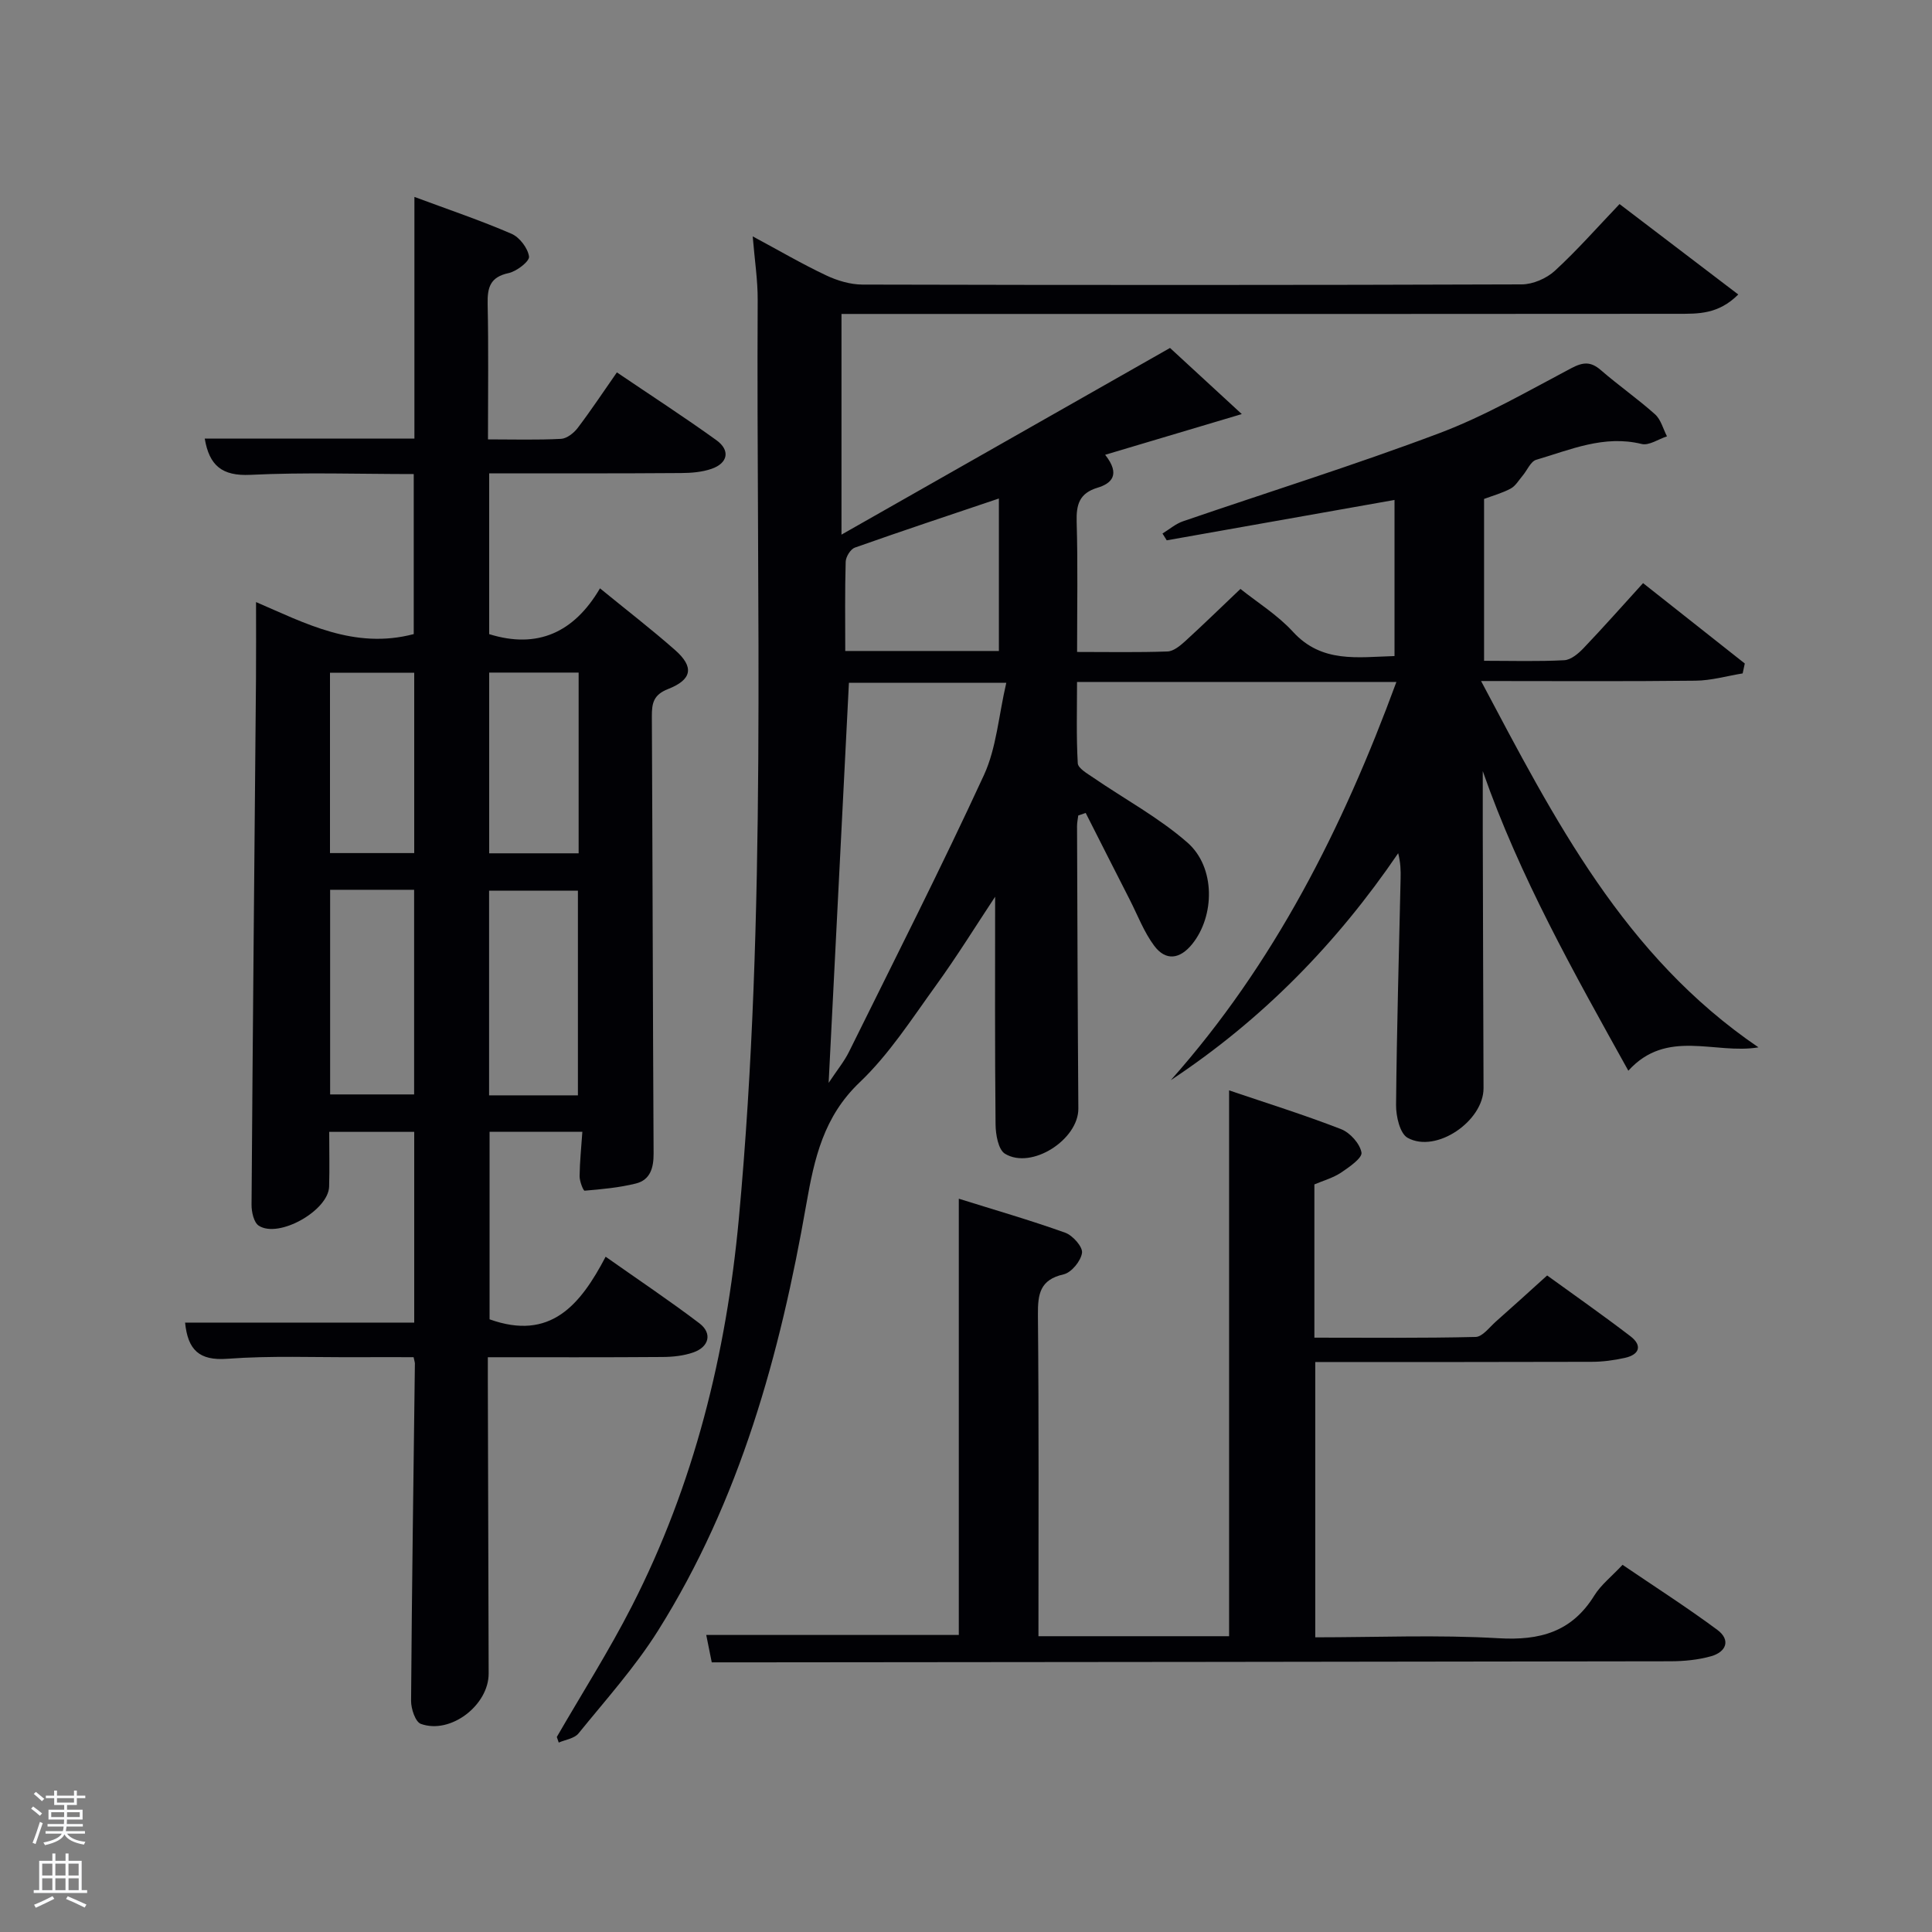 <svg enable-background="new 0 0 400 400" viewBox="0 0 400 400" xmlns="http://www.w3.org/2000/svg"><rect x="0" y="0" width="400" height="400" fill="#808080" stroke="none"/><path d="m6.44 374.46.42-.45c.65.47 1.27.95 1.85 1.44l-.45.49c-.65-.56-1.25-1.06-1.82-1.48m.93 7.33-.63-.26c.55-1.36 1.05-2.8 1.52-4.33.19.1.38.19.59.27-.46 1.29-.95 2.73-1.48 4.32m-.38-10.38.44-.42c.43.34 1.01.82 1.74 1.44l-.49.49c-.53-.51-1.09-1.01-1.69-1.51m2.5.35h1.72v-1.04h.59v1.04h3.52v-1.04h.59v1.04h1.75v.53h-1.75v1.42h-2.03v.97h3.22v2.03h-3.24c0 .35-.01.66-.03.93h3.32v.53h-3.37c-.03.27-.08.58-.15.94h3.96v.53h-3.71c.67.92 1.93 1.48 3.79 1.68-.13.24-.23.44-.29.59-2.13-.38-3.48-1.08-4.04-2.12-.43.97-1.77 1.72-4.03 2.23-.09-.19-.2-.37-.33-.55 2.1-.42 3.37-1.03 3.81-1.83h-3.36v-.53h3.58c.08-.29.13-.61.16-.94h-3.33v-.53h3.39c.02-.27.04-.58.04-.93h-3.23v-2.03h3.25v-.97h-2.07v-1.42h-1.73zm1.12 3.44v1h2.65c.01-.3.02-.44.02-.4v-.25-.35zm1.19-2h3.52v-.91h-3.52zm4.71 2h-2.63v.59c0 .15-.01.28-.01.4h2.64z" fill="#fafbfc"/><path d="m13.56 383.74h.63v1.52h2.72v6.07h1.13v.6h-11.06v-.6h1.13v-6.07h2.73v-1.52h.63v1.52h2.1v-1.52zm-2.69 8.83.38.56c-1.24.63-2.53 1.25-3.85 1.85-.1-.21-.21-.42-.34-.63 1.36-.55 2.63-1.15 3.81-1.78m-2.13-4.27h2.1v-2.45h-2.1zm0 3.04h2.1v-2.46h-2.1zm2.72-3.04h2.1v-2.45h-2.1zm0 3.04h2.1v-2.46h-2.1zm6.07 3.6c-1.41-.71-2.7-1.3-3.86-1.78l.35-.56c1.45.62 2.75 1.19 3.88 1.72zm-1.25-9.09h-2.1v2.45h2.1zm-2.09 5.49h2.1v-2.46h-2.1z" fill="#fafbfc"/><g fill="#010105"><path d="m174.22 65v45.69c23.08-13.11 45.27-25.72 68.02-38.65 4.48 4.13 9.42 8.68 14.86 13.69-9.92 2.95-18.74 5.58-28.29 8.43 3.28 4.15 1.26 5.96-1.56 6.81-3.77 1.14-4.44 3.46-4.34 7.06.26 8.79.09 17.59.09 26.95 6.5 0 12.61.12 18.71-.1 1.25-.04 2.61-1.17 3.64-2.1 3.79-3.46 7.47-7.05 11.47-10.85 3.48 2.78 7.67 5.38 10.88 8.88 5.98 6.53 13.36 5.24 21.02 5.02 0-10.83 0-21.42 0-32.32-15.75 2.79-31.46 5.58-47.16 8.36-.29-.47-.59-.94-.88-1.41 1.41-.86 2.72-2.01 4.24-2.53 17.71-6.08 35.61-11.66 53.12-18.26 9.44-3.56 18.3-8.7 27.26-13.43 2.45-1.29 4.03-1.44 6.15.4 3.64 3.16 7.62 5.93 11.21 9.14 1.21 1.08 1.67 3.01 2.47 4.56-1.76.57-3.72 1.96-5.25 1.58-7.79-1.91-14.72 1.19-21.81 3.27-1.17.34-1.88 2.18-2.83 3.3-.79.93-1.45 2.11-2.46 2.66-1.73.93-3.67 1.46-5.52 2.15v33.51c5.7 0 11.16.17 16.6-.12 1.39-.07 2.93-1.38 4-2.5 4.12-4.32 8.08-8.8 12.32-13.46 7.19 5.68 14.13 11.16 21.06 16.64-.15.68-.29 1.37-.44 2.05-3.25.53-6.5 1.48-9.76 1.51-14.48.17-28.96.07-44.4.07 15.21 28.68 29.62 56.94 57.43 75.84-8.97 1.52-18.97-3.97-26.94 4.84-11.27-20.29-22.49-40.14-30.14-62.03 0 4.04-.01 8.08 0 12.13.05 17.83.09 35.66.16 53.5.03 6.81-9.8 13.58-15.72 10.29-1.6-.89-2.41-4.46-2.39-6.79.14-15.64.6-31.27.94-46.91.04-1.63 0-3.26-.5-5.22-12.71 18.67-28.14 34.46-47.08 46.99 21.44-24.12 35.58-52.19 46.71-82.45-22.19 0-43.81 0-66.12 0 0 5.64-.17 11.25.15 16.83.06 1.05 1.97 2.13 3.18 2.96 6.53 4.48 13.63 8.3 19.54 13.48 5.84 5.13 5.65 15.19.98 20.99-2.56 3.17-5.48 3.55-7.86.38-2.14-2.86-3.44-6.35-5.09-9.58-3.05-5.97-6.08-11.96-9.11-17.94-.51.18-1.03.35-1.54.53-.09.73-.25 1.46-.25 2.19.07 19.5.13 39 .27 58.49.04 6.41-9.68 12.7-15.19 9.35-1.39-.85-1.93-3.98-1.95-6.07-.16-15.76-.09-31.51-.09-47.14-3.91 5.9-7.88 12.33-12.31 18.45-4.97 6.87-9.65 14.19-15.73 19.97-7.47 7.11-9.38 15.72-11.04 25.17-5.43 31.1-13.73 61.34-30.73 88.39-4.75 7.55-10.81 14.29-16.46 21.26-.85 1.04-2.7 1.28-4.08 1.88-.13-.39-.27-.77-.4-1.16 5.22-9.03 10.83-17.86 15.57-27.14 12.85-25.17 19.52-52.12 22.12-80.18 5.86-63.31 3.57-126.79 3.9-190.22.02-4.08-.62-8.16-1.03-13.14 5.57 2.99 10.28 5.75 15.2 8.07 2.31 1.09 5 1.9 7.52 1.91 45.5.11 91 .12 136.5-.04 2.32-.01 5.13-1.23 6.86-2.82 4.64-4.26 8.81-9.02 13.39-13.81 8.47 6.45 16.33 12.44 24.58 18.72-4.15 4.15-8.36 3.99-12.39 4-45.5.05-91 .03-136.5.03-12.13 0-24.27 0-36.78 0zm34.12 76.37c-12.34 0-22.72 0-32.58 0-1.39 27.49-2.77 54.6-4.2 82.83 1.76-2.66 3.22-4.42 4.21-6.42 9.42-19.06 19.05-38.02 27.95-57.32 2.59-5.64 3.03-12.26 4.62-19.09zm-1.53-6.59c0-10.62 0-20.86 0-31.57-10.16 3.43-20.03 6.7-29.83 10.17-.89.32-1.86 1.9-1.89 2.92-.18 6.09-.09 12.19-.09 18.48z"/><path d="m101.36 273.15c12.6 4.52 18.79-2.96 24.03-12.96 6.82 4.81 13.26 9.11 19.42 13.79 2.7 2.06 2.02 4.88-1.28 6.03-1.99.69-4.22.93-6.35.94-11.82.09-23.64.05-36.18.05v5c.06 20.16.1 40.32.17 60.48.02 6.55-7.88 12.66-14.04 10.43-1.13-.41-2.03-3.12-2.02-4.76.16-23.3.5-46.61.79-69.91 0-.16-.07-.32-.27-1.25-3.73 0-7.65-.02-11.56 0-9 .05-18.03-.34-26.98.33-5.87.44-8.2-1.85-8.77-7.49h47.44c0-13.27 0-26.2 0-39.49-5.73 0-11.45 0-17.6 0 0 3.79.09 7.57-.02 11.34-.15 4.95-10.41 10.77-14.56 8.09-1.03-.66-1.51-2.85-1.5-4.34.25-36.3.6-72.61.92-108.91.04-5.12.01-10.24.01-15.87 10.03 4.31 20.32 9.89 32.65 6.63 0-10.6 0-21.65 0-33.13-11.29 0-22.58-.39-33.82.16-5.9.29-8.51-1.95-9.45-7.5h43.41c0-16.5 0-32.9 0-50.04 7.16 2.66 13.74 4.88 20.1 7.63 1.67.72 3.38 2.97 3.63 4.71.14.98-2.55 3.07-4.23 3.43-3.82.82-4.41 2.97-4.34 6.39.2 9.13.07 18.27.07 28.04 5.26 0 10.2.15 15.12-.11 1.2-.06 2.65-1.2 3.45-2.25 2.71-3.57 5.19-7.31 8.12-11.51 6.98 4.73 13.92 9.22 20.61 14.04 2.9 2.09 2.39 4.74-.99 5.92-1.98.69-4.23.87-6.36.88-13.16.1-26.29.06-39.7.06v33.29c9.96 3.11 17.57-.31 22.94-9.48 5.55 4.54 10.7 8.5 15.55 12.78 3.96 3.49 3.56 6.1-1.46 8.07-3.03 1.19-3.36 2.94-3.35 5.65.15 30.16.2 60.32.36 90.47.02 2.98-.66 5.51-3.69 6.26-3.45.85-7.04 1.18-10.59 1.48-.28.02-1.05-1.95-1.04-2.99.03-2.96.35-5.93.57-9.21-6.31 0-12.58 0-19.21 0zm18.29-46.37c0-14.44 0-28.47 0-42.37-6.41 0-12.45 0-18.39 0v42.37zm-51.3-42.56v42.37h17.39c0-14.32 0-28.24 0-42.37-5.86 0-11.45 0-17.39 0zm51.45-44.97c-6.48 0-12.4 0-18.52 0v37.42h18.52c0-12.59 0-24.84 0-37.42zm-34.04.04c-6.19 0-11.78 0-17.44 0v37.33h17.44c0-12.62 0-24.87 0-37.33z"/><path d="m215 338.76h39.47c0-37.41 0-74.78 0-113.01 7.75 2.63 15.57 5.07 23.19 8.03 1.85.72 3.89 2.99 4.22 4.84.2 1.12-2.55 3.03-4.25 4.17-1.63 1.08-3.61 1.63-5.5 2.43v31.73c11.21 0 22.3.12 33.38-.15 1.43-.03 2.86-2.01 4.2-3.19 3.37-2.97 6.69-6 10.61-9.54 5.28 3.83 11.36 8.08 17.25 12.59 2.47 1.89 1.91 3.79-1.14 4.47-2.25.5-4.59.82-6.89.82-18.97.06-37.94.04-57.23.04v57c12.74 0 25.39-.55 37.96.19 8.58.5 15.15-1.31 19.82-8.85 1.37-2.21 3.57-3.92 5.84-6.35 6.59 4.48 13.26 8.75 19.62 13.46 2.83 2.1 1.86 4.58-1.3 5.47-2.68.75-5.56 1.03-8.36 1.04-63.32.11-126.64.16-189.97.22-2.8 0-5.59 0-8.56 0-.4-2.01-.76-3.77-1.14-5.67h52.29c0-29.7 0-59.57 0-90.32 7.4 2.32 14.8 4.45 22.03 7.04 1.56.56 3.65 2.92 3.48 4.17-.23 1.68-2.2 4.09-3.81 4.45-4.91 1.11-5.35 4.08-5.32 8.34.21 22 .11 44 .11 66.58z"/></g></svg>